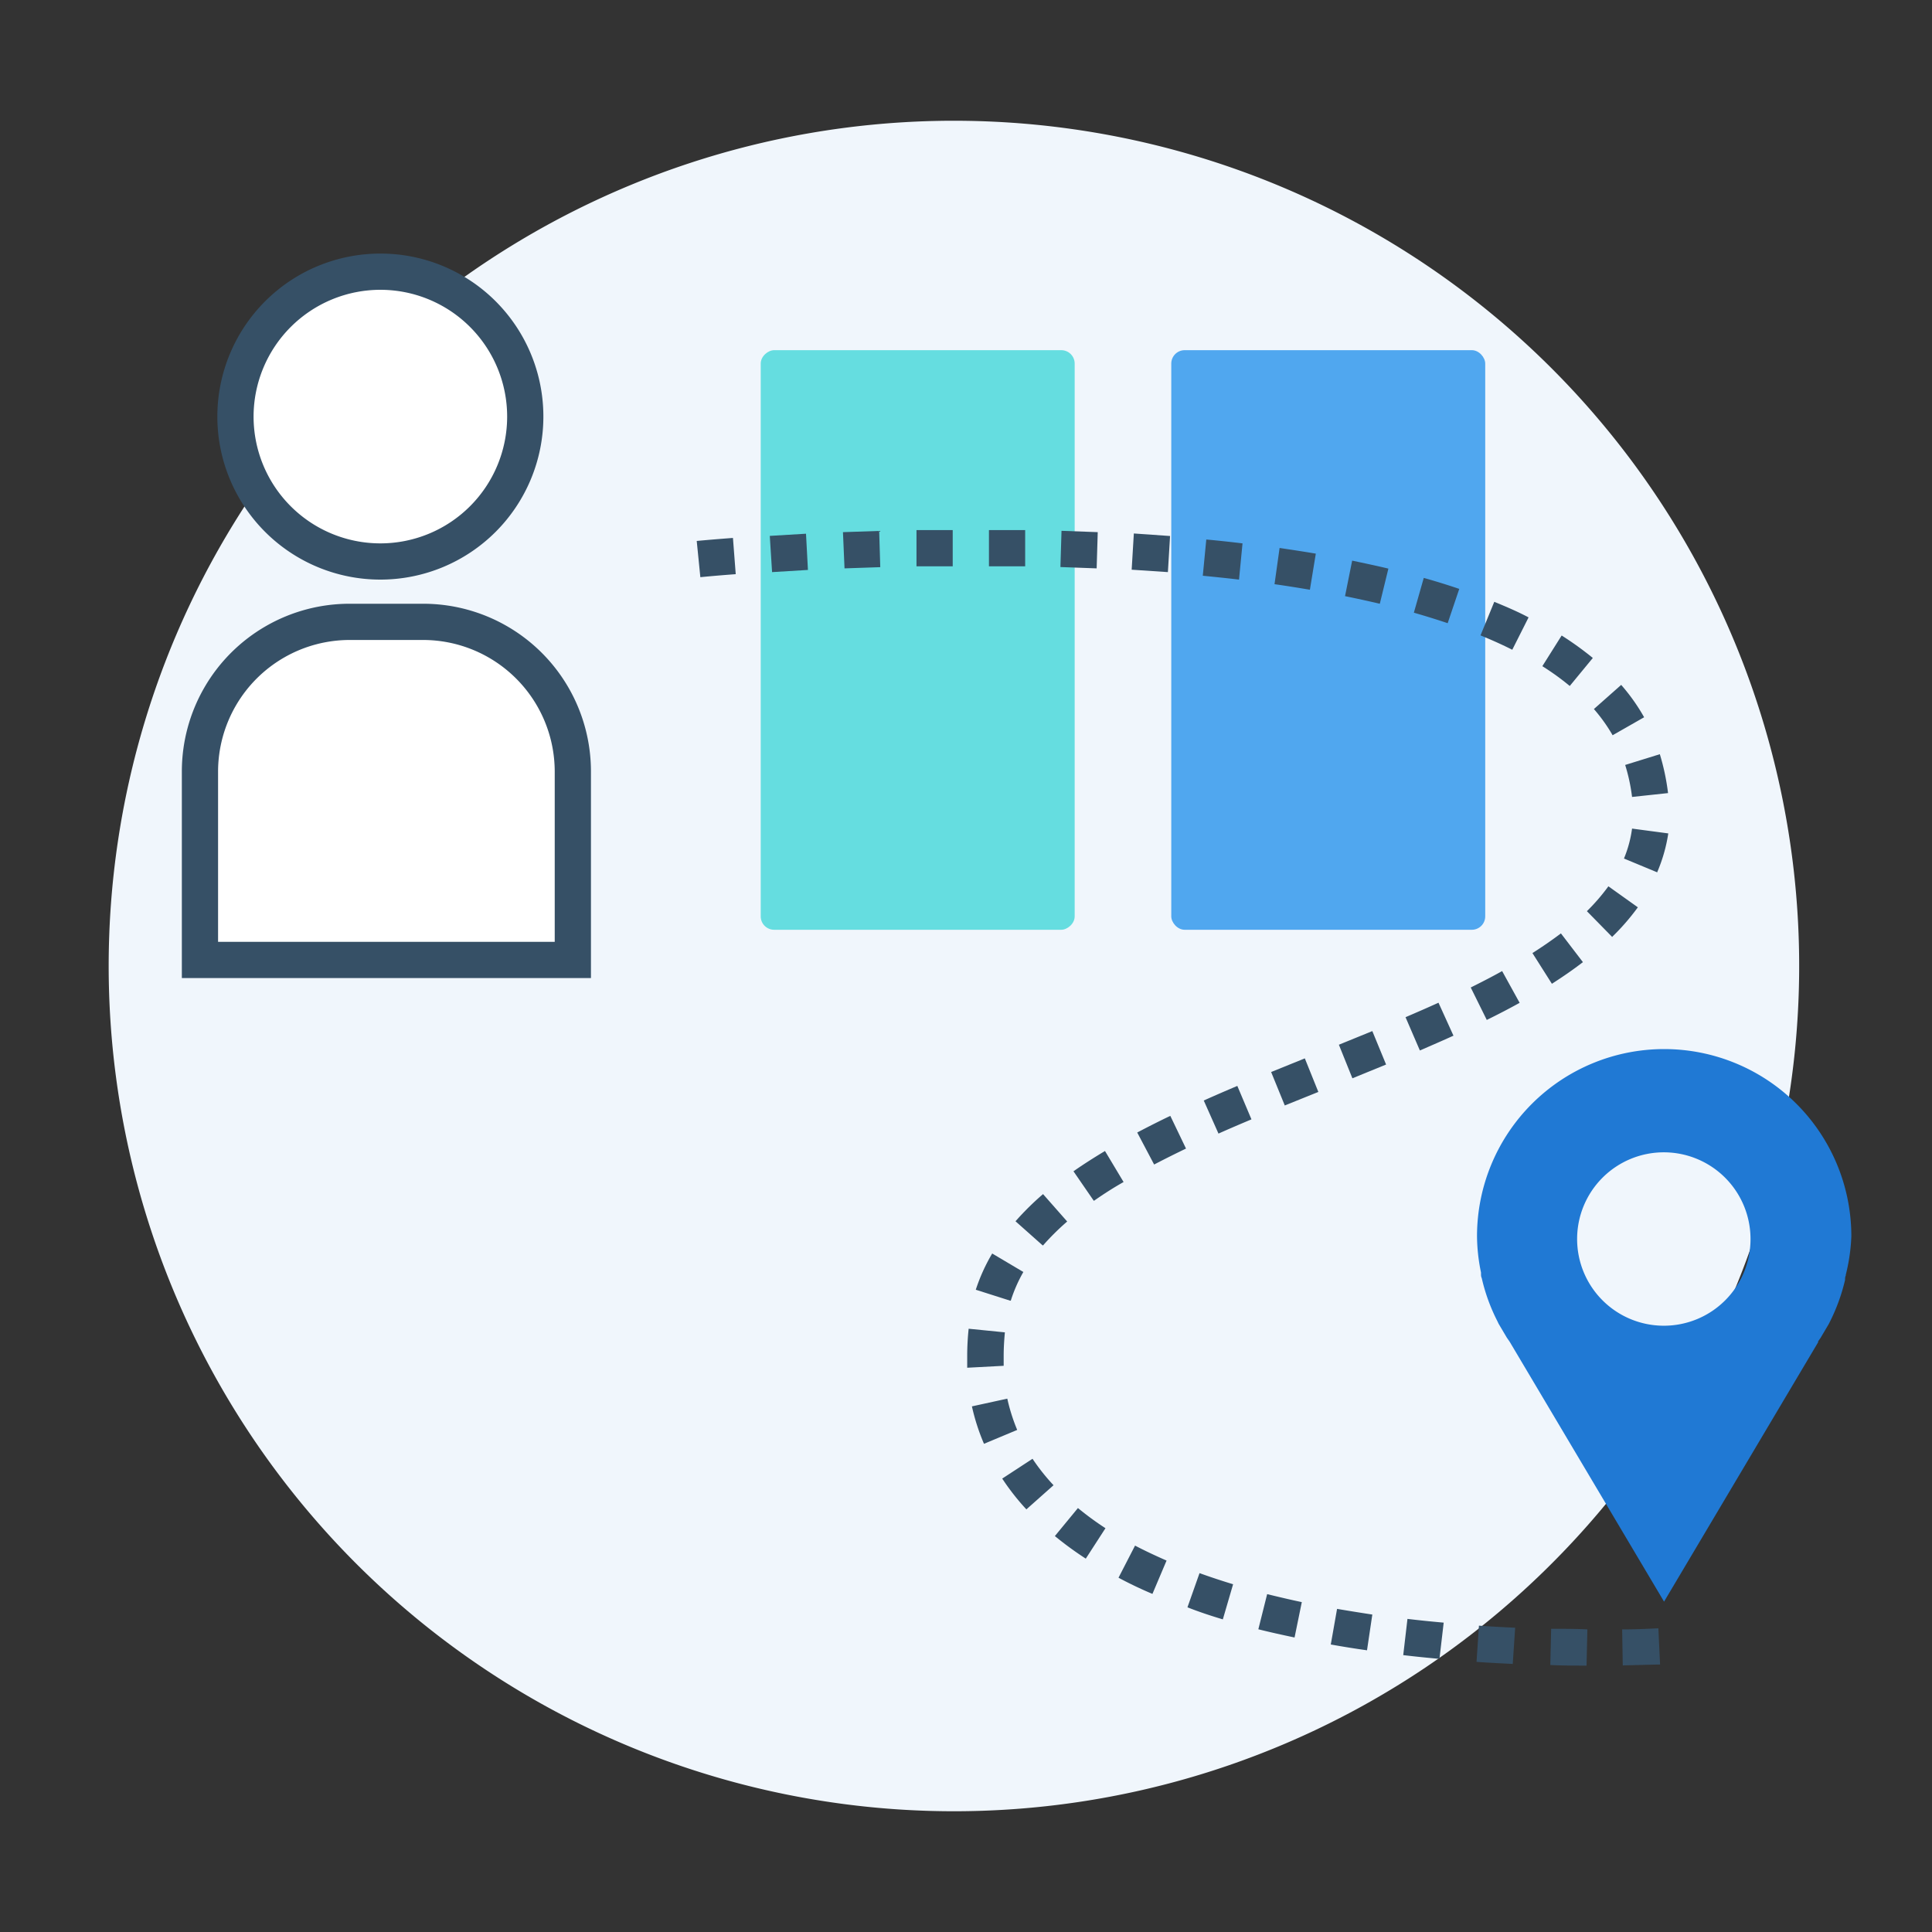 <svg xmlns="http://www.w3.org/2000/svg" viewBox="0 0 160 160"><rect x="0" y="0" width="160" height="160" fill="#333333" stroke="none"/><defs><style>.cls-1{fill:none;}.cls-2{fill:#f0f6fc;}.cls-3{fill:#50a7ef;}.cls-4{fill:#65dde0;}.cls-5{fill:#365066;}.cls-6{fill:#2079d4;}.cls-7{fill:#fff;}</style></defs><g id="esperienza_utente"><rect class="cls-1" width="160" height="160"/><path class="cls-2" d="M79,150A70,70,0,1,0,9,80,70,70,0,0,0,79,150Z"/><rect class="cls-3" x="97" y="29" width="26" height="48" rx="1.11"/><rect class="cls-4" x="52" y="40" width="48" height="26" rx="1.11" transform="translate(23 129) rotate(-90)"/><path class="cls-5" d="M131.39,137.94c-.93,0-1.95,0-3-.05l.07-3c1.07,0,2.06,0,3,.05Zm3,0-.05-3c1.4,0,2.42-.07,3-.09l.14,3C136.92,137.85,135.87,137.89,134.43,137.92Zm-9.11-.14c-1-.05-2-.1-3-.17l.2-3c1,.07,2,.13,3,.17Zm-6.07-.42c-1-.09-2-.19-3-.31l.35-3c1,.12,2,.22,3,.31Zm-6-.71c-1-.14-2-.3-3-.48l.52-2.95c1,.17,2,.33,2.92.47Zm-6-1.06c-1-.21-2-.43-3-.68l.73-2.91c1,.24,1.91.46,2.87.66Zm-5.94-1.5c-1-.3-2-.63-2.93-1l1-2.83c.89.32,1.82.63,2.78.92ZM95.44,132c-1-.42-1.93-.87-2.81-1.34L94,128c.82.43,1.7.84,2.61,1.24Zm-5.52-2.92a28.11,28.11,0,0,1-2.56-1.87l1.91-2.32a25.29,25.29,0,0,0,2.28,1.67ZM85,125a19.64,19.64,0,0,1-2-2.55l2.51-1.64A17.05,17.05,0,0,0,87.25,123Zm-3.51-5.43a17.46,17.46,0,0,1-1-3.1l2.93-.64a15.3,15.3,0,0,0,.82,2.59Zm-1.39-6.3q0-.49,0-1a21.11,21.11,0,0,1,.12-2.23l3,.3c-.06.65-.1,1.3-.1,1.93,0,.28,0,.56,0,.84Zm3.57-5.55-2.86-.91a15.06,15.06,0,0,1,1.36-3l2.58,1.53A12.21,12.21,0,0,0,83.71,107.71Zm2.68-4.58-2.25-2a23.16,23.16,0,0,1,2.28-2.25l2,2.27A20.56,20.56,0,0,0,86.39,103.13Zm4.23-3.7L88.9,97c.8-.56,1.68-1.12,2.61-1.68l1.54,2.57C92.18,98.38,91.36,98.91,90.62,99.43Zm5-3-1.4-2.65c.89-.47,1.8-.93,2.74-1.38l1.3,2.71Q96.89,95.76,95.6,96.43Zm5.33-2.56-1.22-2.74c.91-.41,1.84-.81,2.78-1.21l1.17,2.77C102.74,93.08,101.82,93.47,100.93,93.87Zm5.49-2.33-1.13-2.77,2.79-1.13,1.12,2.78ZM112,89.3l-1.12-2.78,2.77-1.13,1.14,2.77Zm5.59-2.3-1.19-2.76c.93-.4,1.83-.79,2.73-1.2l1.24,2.73C119.45,86.19,118.52,86.59,117.58,87Zm5.54-2.53-1.33-2.69c.92-.46,1.8-.91,2.6-1.36l1.45,2.63C125,83.52,124.08,84,123.12,84.47Zm5.39-3-1.61-2.54c.85-.54,1.64-1.09,2.36-1.63l1.82,2.38C130.3,80.29,129.43,80.89,128.51,81.48Zm5-3.87-2.1-2.14a16.57,16.57,0,0,0,1.78-2.06l2.44,1.74A19,19,0,0,1,133.49,77.61Zm3.74-5.35-2.77-1.15a9.91,9.91,0,0,0,.67-2.48l3,.4A13.12,13.12,0,0,1,137.23,72.26ZM135.16,66a15,15,0,0,0-.57-2.65l2.87-.89a18.73,18.73,0,0,1,.68,3.22Zm-1.61-5.11A13.79,13.79,0,0,0,132,58.72l2.26-2a16,16,0,0,1,1.9,2.68ZM130,56.81a21.35,21.35,0,0,0-2.27-1.64l1.6-2.54a26.3,26.3,0,0,1,2.58,1.86Zm-4.76-3c-.81-.41-1.7-.81-2.63-1.19l1.14-2.78c1,.41,2,.84,2.84,1.29Zm-5.35-2.2c-.89-.3-1.83-.59-2.8-.87l.82-2.88c1,.28,2,.59,2.94.91ZM114.27,50c-.94-.22-1.91-.43-2.88-.63l.59-2.94c1,.21,2,.42,3,.66Zm-5.79-1.16c-1-.17-1.94-.32-2.93-.46l.42-3c1,.15,2,.3,3,.47ZM102.61,48c-1-.12-2-.22-3-.32l.29-3c1,.09,2,.2,3,.32ZM58,47.8l-.3-3s1.1-.11,3-.25l.23,3C59.05,47.69,58,47.8,58,47.8Zm38.72-.42-3-.2.18-3,3,.21Zm-32.78,0-.19-3,3-.18.16,3Zm6-.31-.13-3,3-.1.09,3Zm20.88,0-3-.11.09-3,3,.11Zm-14.92-.17,0-3,3,0,0,3Zm9,0-3,0,0-3,3,0Z"/><path class="cls-6" d="M153.32,102.38a15.5,15.5,0,0,0-31,0,15.22,15.22,0,0,0,.33,3h0l0,.11c0,.12,0,.23.06.35A15.26,15.26,0,0,0,124,109.4l.11.23.68,1.15.23.33,12.79,21.53,12.76-21.48a0,0,0,0,0,0,0l0-.08.2-.28.68-1.15.14-.28h0s0,0,0,0l0,0a15.54,15.54,0,0,0,1.21-3.37c0-.12,0-.25.06-.36l0-.07a0,0,0,0,0,0,0h0A15.22,15.22,0,0,0,153.32,102.38Zm-15.53,7.41a7.18,7.18,0,1,1,7.18-7.17A7.17,7.17,0,0,1,137.79,109.79Z"/><circle class="cls-7" cx="31.5" cy="34.5" r="12"/><path class="cls-5" d="M31.5,24A10.5,10.5,0,1,1,21,34.5,10.51,10.51,0,0,1,31.5,24m0-3A13.5,13.5,0,1,0,45,34.5,13.49,13.49,0,0,0,31.5,21Z"/><path class="cls-7" d="M16.56,79.5V63.89A12.41,12.41,0,0,1,29,51.5h6.1A12.41,12.41,0,0,1,47.44,63.89V79.5Z"/><path class="cls-5" d="M35.05,53A10.91,10.91,0,0,1,45.94,63.89V78H18.06V63.89A10.91,10.91,0,0,1,29,53h6.1m0-3H29A13.89,13.89,0,0,0,15.06,63.89V81H48.94V63.89A13.89,13.89,0,0,0,35.05,50Z"/></g></svg>